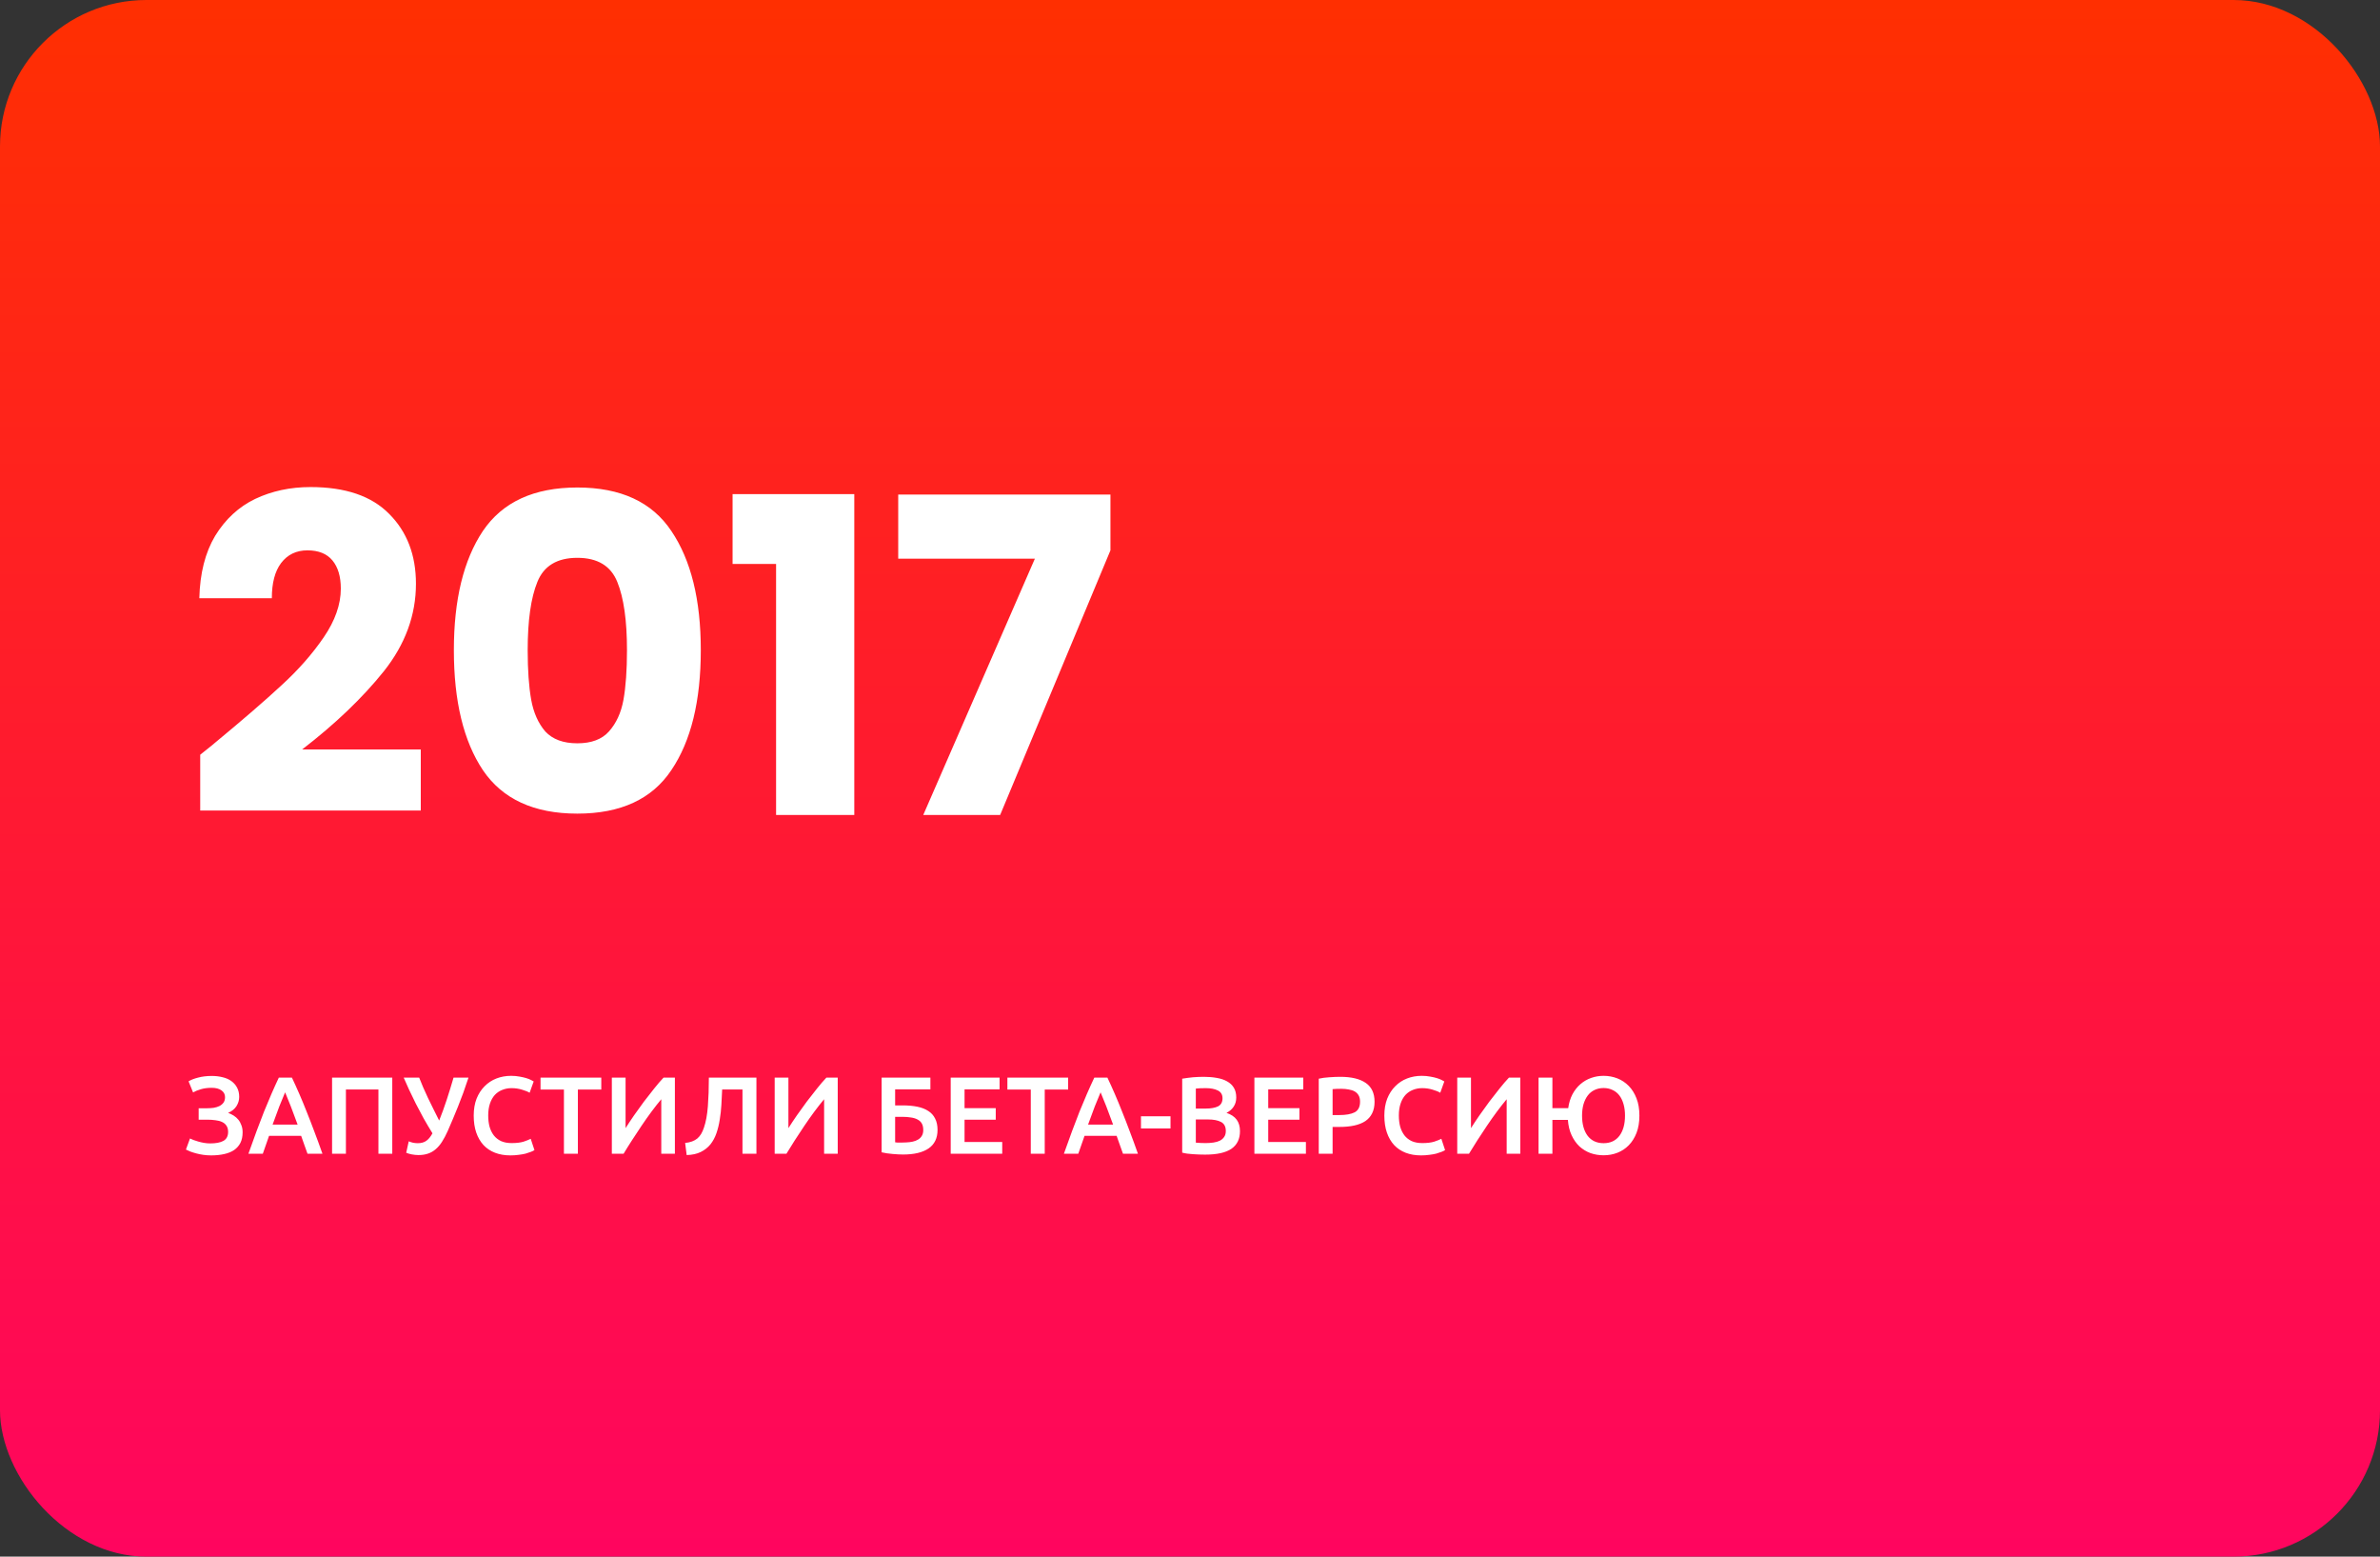 <svg width="260" height="170" viewBox="0 0 260 170" fill="none" xmlns="http://www.w3.org/2000/svg">
<rect x="0" y="0" width="260" height="170" fill="#333333" stroke="none"/>
<rect width="260" height="170" rx="16" fill="url(#paint0_linear)"/>
<path d="M21.872 82.424C22.96 81.56 23.456 81.16 23.36 81.224C26.496 78.632 28.96 76.504 30.752 74.84C32.576 73.176 34.112 71.432 35.36 69.608C36.608 67.784 37.232 66.008 37.232 64.28C37.232 62.968 36.928 61.944 36.32 61.208C35.712 60.472 34.8 60.104 33.584 60.104C32.368 60.104 31.408 60.568 30.704 61.496C30.032 62.392 29.696 63.672 29.696 65.336H21.776C21.84 62.616 22.416 60.344 23.504 58.52C24.624 56.696 26.08 55.352 27.872 54.488C29.696 53.624 31.712 53.192 33.92 53.192C37.728 53.192 40.592 54.168 42.512 56.12C44.464 58.072 45.44 60.616 45.44 63.752C45.44 67.176 44.272 70.36 41.936 73.304C39.6 76.216 36.624 79.064 33.008 81.848H45.968V88.52H21.872V82.424ZM49.582 71C49.582 65.496 50.638 61.16 52.75 57.992C54.894 54.824 58.334 53.24 63.07 53.24C67.806 53.24 71.23 54.824 73.342 57.992C75.486 61.16 76.558 65.496 76.558 71C76.558 76.568 75.486 80.936 73.342 84.104C71.23 87.272 67.806 88.856 63.07 88.856C58.334 88.856 54.894 87.272 52.75 84.104C50.638 80.936 49.582 76.568 49.582 71ZM68.494 71C68.494 67.768 68.142 65.288 67.438 63.56C66.734 61.8 65.278 60.92 63.07 60.92C60.862 60.92 59.406 61.8 58.702 63.56C57.998 65.288 57.646 67.768 57.646 71C57.646 73.176 57.774 74.984 58.03 76.424C58.286 77.832 58.798 78.984 59.566 79.88C60.366 80.744 61.534 81.176 63.07 81.176C64.606 81.176 65.758 80.744 66.526 79.88C67.326 78.984 67.854 77.832 68.11 76.424C68.366 74.984 68.494 73.176 68.494 71ZM80.03 61.592V53.96H93.326V89H84.782V61.592H80.03ZM121.309 60.104L109.261 89H100.861L113.053 61.016H98.125V54.008H121.309V60.104Z" fill="white"/>
<path d="M22.652 121.032C22.884 121.032 23.116 121.016 23.348 120.984C23.58 120.944 23.788 120.88 23.972 120.792C24.156 120.696 24.304 120.572 24.416 120.42C24.528 120.26 24.584 120.06 24.584 119.82C24.584 119.508 24.452 119.26 24.188 119.076C23.932 118.892 23.576 118.8 23.12 118.8C22.68 118.8 22.288 118.852 21.944 118.956C21.608 119.052 21.324 119.168 21.092 119.304L20.6 118.092C20.856 117.932 21.204 117.796 21.644 117.684C22.092 117.564 22.588 117.504 23.132 117.504C23.564 117.504 23.964 117.552 24.332 117.648C24.7 117.736 25.016 117.876 25.28 118.068C25.544 118.26 25.752 118.5 25.904 118.788C26.056 119.076 26.132 119.412 26.132 119.796C26.132 120.148 26.032 120.484 25.832 120.804C25.632 121.116 25.328 121.36 24.92 121.536C25.136 121.616 25.34 121.716 25.532 121.836C25.724 121.956 25.892 122.104 26.036 122.28C26.18 122.456 26.292 122.66 26.372 122.892C26.46 123.116 26.504 123.372 26.504 123.66C26.504 124.108 26.424 124.492 26.264 124.812C26.104 125.124 25.876 125.384 25.58 125.592C25.284 125.792 24.92 125.94 24.488 126.036C24.064 126.132 23.588 126.18 23.06 126.18C22.764 126.18 22.48 126.16 22.208 126.12C21.936 126.08 21.68 126.028 21.44 125.964C21.2 125.9 20.984 125.832 20.792 125.76C20.6 125.68 20.44 125.608 20.312 125.544L20.756 124.332C20.86 124.38 20.988 124.436 21.14 124.5C21.292 124.556 21.464 124.612 21.656 124.668C21.848 124.724 22.056 124.772 22.28 124.812C22.504 124.852 22.732 124.872 22.964 124.872C23.588 124.872 24.068 124.78 24.404 124.596C24.748 124.404 24.92 124.076 24.92 123.612C24.92 123.34 24.86 123.116 24.74 122.94C24.628 122.764 24.468 122.628 24.26 122.532C24.06 122.436 23.82 122.372 23.54 122.34C23.26 122.3 22.96 122.28 22.64 122.28H21.704V121.032H22.652ZM33.594 126C33.482 125.672 33.366 125.348 33.246 125.028C33.126 124.708 33.01 124.38 32.898 124.044H29.394C29.282 124.38 29.166 124.712 29.046 125.04C28.934 125.36 28.822 125.68 28.71 126H27.138C27.45 125.112 27.746 124.292 28.026 123.54C28.306 122.788 28.578 122.076 28.842 121.404C29.114 120.732 29.382 120.092 29.646 119.484C29.91 118.876 30.182 118.276 30.462 117.684H31.89C32.17 118.276 32.442 118.876 32.706 119.484C32.97 120.092 33.234 120.732 33.498 121.404C33.77 122.076 34.046 122.788 34.326 123.54C34.614 124.292 34.914 125.112 35.226 126H33.594ZM31.146 119.292C30.962 119.716 30.75 120.232 30.51 120.84C30.278 121.448 30.034 122.108 29.778 122.82H32.514C32.258 122.108 32.01 121.444 31.77 120.828C31.53 120.212 31.322 119.7 31.146 119.292ZM42.853 117.684V126H41.341V118.98H37.789V126H36.277V117.684H42.853ZM48.912 123.516C48.712 123.964 48.504 124.356 48.288 124.692C48.08 125.02 47.848 125.292 47.592 125.508C47.344 125.724 47.064 125.884 46.752 125.988C46.448 126.092 46.104 126.144 45.72 126.144C45.488 126.144 45.244 126.12 44.988 126.072C44.74 126.024 44.536 125.964 44.376 125.892L44.652 124.644C44.804 124.708 44.964 124.76 45.132 124.8C45.3 124.832 45.472 124.848 45.648 124.848C46.016 124.848 46.32 124.764 46.56 124.596C46.808 124.428 47.036 124.152 47.244 123.768C46.908 123.224 46.584 122.676 46.272 122.124C45.968 121.572 45.684 121.036 45.42 120.516C45.156 119.988 44.912 119.484 44.688 119.004C44.472 118.524 44.276 118.084 44.1 117.684H45.792C45.92 118.012 46.064 118.364 46.224 118.74C46.392 119.116 46.568 119.504 46.752 119.904C46.944 120.304 47.144 120.712 47.352 121.128C47.56 121.544 47.768 121.96 47.976 122.376C48.264 121.664 48.54 120.904 48.804 120.096C49.068 119.288 49.316 118.484 49.548 117.684H51.18C50.988 118.276 50.796 118.836 50.604 119.364C50.412 119.884 50.22 120.384 50.028 120.864C49.844 121.336 49.656 121.792 49.464 122.232C49.28 122.664 49.096 123.092 48.912 123.516ZM55.758 126.18C55.134 126.18 54.574 126.084 54.078 125.892C53.582 125.7 53.162 125.42 52.818 125.052C52.474 124.676 52.21 124.22 52.026 123.684C51.842 123.148 51.75 122.532 51.75 121.836C51.75 121.14 51.854 120.524 52.062 119.988C52.278 119.452 52.57 119 52.938 118.632C53.306 118.256 53.738 117.972 54.234 117.78C54.73 117.588 55.262 117.492 55.83 117.492C56.174 117.492 56.486 117.52 56.766 117.576C57.046 117.624 57.29 117.68 57.498 117.744C57.706 117.808 57.878 117.876 58.014 117.948C58.15 118.02 58.246 118.072 58.302 118.104L57.858 119.34C57.666 119.22 57.39 119.108 57.03 119.004C56.678 118.892 56.294 118.836 55.878 118.836C55.518 118.836 55.182 118.9 54.87 119.028C54.558 119.148 54.286 119.332 54.054 119.58C53.83 119.828 53.654 120.14 53.526 120.516C53.398 120.892 53.334 121.328 53.334 121.824C53.334 122.264 53.382 122.668 53.478 123.036C53.582 123.404 53.738 123.724 53.946 123.996C54.154 124.26 54.418 124.468 54.738 124.62C55.058 124.764 55.442 124.836 55.89 124.836C56.426 124.836 56.862 124.784 57.198 124.68C57.534 124.568 57.794 124.464 57.978 124.368L58.386 125.604C58.29 125.668 58.158 125.732 57.99 125.796C57.83 125.86 57.638 125.924 57.414 125.988C57.19 126.044 56.938 126.088 56.658 126.12C56.378 126.16 56.078 126.18 55.758 126.18ZM65.686 117.684V118.992H63.13V126H61.606V118.992H59.05V117.684H65.686ZM66.84 126V117.684H68.34V123.204C68.612 122.772 68.92 122.308 69.264 121.812C69.616 121.308 69.976 120.808 70.344 120.312C70.72 119.816 71.092 119.34 71.46 118.884C71.828 118.42 72.172 118.02 72.492 117.684H73.728V126H72.24V120.048C71.904 120.448 71.548 120.9 71.172 121.404C70.804 121.9 70.44 122.416 70.08 122.952C69.72 123.48 69.372 124.008 69.036 124.536C68.7 125.056 68.396 125.544 68.124 126H66.84ZM78.891 118.98C78.867 119.524 78.839 120.08 78.807 120.648C78.775 121.208 78.715 121.752 78.627 122.28C78.547 122.8 78.427 123.292 78.267 123.756C78.107 124.22 77.887 124.628 77.607 124.98C77.327 125.324 76.975 125.6 76.551 125.808C76.135 126.016 75.623 126.128 75.015 126.144L74.847 124.824C75.135 124.792 75.387 124.736 75.603 124.656C75.819 124.576 76.007 124.472 76.167 124.344C76.327 124.208 76.467 124.044 76.587 123.852C76.707 123.652 76.811 123.42 76.899 123.156C77.115 122.532 77.259 121.752 77.331 120.816C77.403 119.88 77.439 118.836 77.439 117.684H82.635V126H81.111V118.98H78.891ZM84.629 126V117.684H86.129V123.204C86.401 122.772 86.709 122.308 87.053 121.812C87.405 121.308 87.765 120.808 88.133 120.312C88.509 119.816 88.881 119.34 89.249 118.884C89.617 118.42 89.961 118.02 90.281 117.684H91.517V126H90.029V120.048C89.693 120.448 89.337 120.9 88.961 121.404C88.593 121.9 88.229 122.416 87.869 122.952C87.509 123.48 87.161 124.008 86.825 124.536C86.489 125.056 86.185 125.544 85.913 126H84.629ZM97.788 118.968V120.72H98.604C99.204 120.72 99.74 120.768 100.212 120.864C100.684 120.96 101.084 121.116 101.412 121.332C101.74 121.54 101.988 121.816 102.156 122.16C102.332 122.496 102.42 122.908 102.42 123.396C102.42 124.3 102.092 124.976 101.436 125.424C100.788 125.864 99.86 126.084 98.652 126.084C98.316 126.084 97.936 126.064 97.512 126.024C97.088 125.992 96.688 125.932 96.312 125.844V117.684H101.64V118.968H97.788ZM98.316 124.776C98.404 124.776 98.504 124.776 98.616 124.776C98.728 124.776 98.852 124.772 98.988 124.764C99.236 124.756 99.472 124.728 99.696 124.68C99.928 124.632 100.128 124.556 100.296 124.452C100.472 124.348 100.608 124.212 100.704 124.044C100.808 123.876 100.86 123.664 100.86 123.408C100.86 123.12 100.808 122.884 100.704 122.7C100.6 122.516 100.448 122.372 100.248 122.268C100.048 122.156 99.804 122.08 99.516 122.04C99.236 121.992 98.916 121.968 98.556 121.968H97.788V124.752C97.86 124.76 97.936 124.768 98.016 124.776C98.104 124.776 98.204 124.776 98.316 124.776ZM103.859 126V117.684H109.199V118.968H105.371V121.02H108.779V122.28H105.371V124.716H109.487V126H103.859ZM116.687 117.684V118.992H114.131V126H112.607V118.992H110.051V117.684H116.687ZM122.68 126C122.568 125.672 122.452 125.348 122.332 125.028C122.212 124.708 122.096 124.38 121.984 124.044H118.48C118.368 124.38 118.252 124.712 118.132 125.04C118.02 125.36 117.908 125.68 117.796 126H116.224C116.536 125.112 116.832 124.292 117.112 123.54C117.392 122.788 117.664 122.076 117.928 121.404C118.2 120.732 118.468 120.092 118.732 119.484C118.996 118.876 119.268 118.276 119.548 117.684H120.976C121.256 118.276 121.528 118.876 121.792 119.484C122.056 120.092 122.32 120.732 122.584 121.404C122.856 122.076 123.132 122.788 123.412 123.54C123.7 124.292 124 125.112 124.312 126H122.68ZM120.232 119.292C120.048 119.716 119.836 120.232 119.596 120.84C119.364 121.448 119.12 122.108 118.864 122.82H121.6C121.344 122.108 121.096 121.444 120.856 120.828C120.616 120.212 120.408 119.7 120.232 119.292ZM124.643 121.908H127.871V123.24H124.643V121.908ZM131.656 126.096C131.216 126.096 130.772 126.08 130.324 126.048C129.876 126.024 129.484 125.968 129.148 125.88V117.804C129.324 117.772 129.512 117.744 129.712 117.72C129.912 117.688 130.116 117.664 130.324 117.648C130.532 117.632 130.736 117.62 130.936 117.612C131.144 117.604 131.34 117.6 131.524 117.6C132.028 117.6 132.496 117.64 132.928 117.72C133.36 117.792 133.732 117.916 134.044 118.092C134.364 118.268 134.612 118.5 134.788 118.788C134.964 119.076 135.052 119.432 135.052 119.856C135.052 120.248 134.956 120.584 134.764 120.864C134.58 121.144 134.32 121.368 133.984 121.536C134.488 121.704 134.86 121.952 135.1 122.28C135.34 122.608 135.46 123.024 135.46 123.528C135.46 124.384 135.148 125.028 134.524 125.46C133.9 125.884 132.944 126.096 131.656 126.096ZM130.636 122.256V124.788C130.804 124.804 130.984 124.816 131.176 124.824C131.368 124.832 131.544 124.836 131.704 124.836C132.016 124.836 132.304 124.816 132.568 124.776C132.84 124.736 133.072 124.668 133.264 124.572C133.464 124.468 133.62 124.332 133.732 124.164C133.852 123.996 133.912 123.78 133.912 123.516C133.912 123.044 133.74 122.716 133.396 122.532C133.052 122.348 132.576 122.256 131.968 122.256H130.636ZM130.636 121.068H131.704C132.28 121.068 132.732 120.988 133.06 120.828C133.388 120.66 133.552 120.364 133.552 119.94C133.552 119.54 133.38 119.256 133.036 119.088C132.7 118.92 132.26 118.836 131.716 118.836C131.484 118.836 131.276 118.84 131.092 118.848C130.916 118.856 130.764 118.868 130.636 118.884V121.068ZM137.035 126V117.684H142.375V118.968H138.547V121.02H141.955V122.28H138.547V124.716H142.663V126H137.035ZM146.418 117.6C147.626 117.6 148.55 117.82 149.19 118.26C149.838 118.7 150.162 119.388 150.162 120.324C150.162 120.812 150.074 121.232 149.898 121.584C149.73 121.928 149.482 122.212 149.154 122.436C148.826 122.652 148.426 122.812 147.954 122.916C147.482 123.02 146.942 123.072 146.334 123.072H145.578V126H144.066V117.804C144.418 117.724 144.806 117.672 145.23 117.648C145.662 117.616 146.058 117.6 146.418 117.6ZM146.526 118.908C146.142 118.908 145.826 118.92 145.578 118.944V121.776H146.31C147.038 121.776 147.598 121.676 147.99 121.476C148.382 121.268 148.578 120.88 148.578 120.312C148.578 120.04 148.526 119.812 148.422 119.628C148.318 119.444 148.174 119.3 147.99 119.196C147.806 119.092 147.586 119.02 147.33 118.98C147.082 118.932 146.814 118.908 146.526 118.908ZM155.239 126.18C154.615 126.18 154.055 126.084 153.559 125.892C153.063 125.7 152.643 125.42 152.299 125.052C151.955 124.676 151.691 124.22 151.507 123.684C151.323 123.148 151.231 122.532 151.231 121.836C151.231 121.14 151.335 120.524 151.543 119.988C151.759 119.452 152.051 119 152.419 118.632C152.787 118.256 153.219 117.972 153.715 117.78C154.211 117.588 154.743 117.492 155.311 117.492C155.655 117.492 155.967 117.52 156.247 117.576C156.527 117.624 156.771 117.68 156.979 117.744C157.187 117.808 157.359 117.876 157.495 117.948C157.631 118.02 157.727 118.072 157.783 118.104L157.339 119.34C157.147 119.22 156.871 119.108 156.511 119.004C156.159 118.892 155.775 118.836 155.359 118.836C154.999 118.836 154.663 118.9 154.351 119.028C154.039 119.148 153.767 119.332 153.535 119.58C153.311 119.828 153.135 120.14 153.007 120.516C152.879 120.892 152.815 121.328 152.815 121.824C152.815 122.264 152.863 122.668 152.959 123.036C153.063 123.404 153.219 123.724 153.427 123.996C153.635 124.26 153.899 124.468 154.219 124.62C154.539 124.764 154.923 124.836 155.371 124.836C155.907 124.836 156.343 124.784 156.679 124.68C157.015 124.568 157.275 124.464 157.459 124.368L157.867 125.604C157.771 125.668 157.639 125.732 157.471 125.796C157.311 125.86 157.119 125.924 156.895 125.988C156.671 126.044 156.419 126.088 156.139 126.12C155.859 126.16 155.559 126.18 155.239 126.18ZM159.195 126V117.684H160.695V123.204C160.967 122.772 161.275 122.308 161.619 121.812C161.971 121.308 162.331 120.808 162.699 120.312C163.075 119.816 163.447 119.34 163.815 118.884C164.183 118.42 164.527 118.02 164.847 117.684H166.083V126H164.595V120.048C164.259 120.448 163.903 120.9 163.527 121.404C163.159 121.9 162.795 122.416 162.435 122.952C162.075 123.48 161.727 124.008 161.391 124.536C161.055 125.056 160.751 125.544 160.479 126H159.195ZM175.182 117.492C175.71 117.492 176.21 117.584 176.682 117.768C177.154 117.952 177.57 118.228 177.93 118.596C178.29 118.964 178.574 119.42 178.782 119.964C178.99 120.5 179.094 121.124 179.094 121.836C179.094 122.548 178.99 123.176 178.782 123.72C178.574 124.256 178.29 124.708 177.93 125.076C177.578 125.436 177.166 125.708 176.694 125.892C176.222 126.076 175.718 126.168 175.182 126.168C174.678 126.168 174.198 126.088 173.742 125.928C173.294 125.76 172.894 125.516 172.542 125.196C172.198 124.868 171.914 124.464 171.69 123.984C171.466 123.504 171.33 122.944 171.282 122.304H169.59V126H168.078V117.684H169.59V121.02H171.318C171.398 120.444 171.554 119.936 171.786 119.496C172.026 119.056 172.318 118.688 172.662 118.392C173.006 118.096 173.394 117.872 173.826 117.72C174.258 117.568 174.71 117.492 175.182 117.492ZM175.182 124.848C175.926 124.848 176.502 124.58 176.91 124.044C177.318 123.5 177.522 122.764 177.522 121.836C177.522 121.38 177.47 120.968 177.366 120.6C177.262 120.224 177.11 119.904 176.91 119.64C176.71 119.376 176.462 119.176 176.166 119.04C175.878 118.896 175.55 118.824 175.182 118.824C174.814 118.824 174.482 118.896 174.186 119.04C173.898 119.176 173.654 119.376 173.454 119.64C173.254 119.904 173.098 120.224 172.986 120.6C172.882 120.968 172.83 121.38 172.83 121.836C172.83 122.764 173.034 123.5 173.442 124.044C173.858 124.58 174.438 124.848 175.182 124.848Z" fill="white"/>
<defs>
<linearGradient id="paint0_linear" x1="130" y1="0" x2="130" y2="170" gradientUnits="userSpaceOnUse">
<stop stop-color="#FF2F01"/>
<stop offset="1" stop-color="#FF055F"/>
</linearGradient>
</defs>
</svg>
